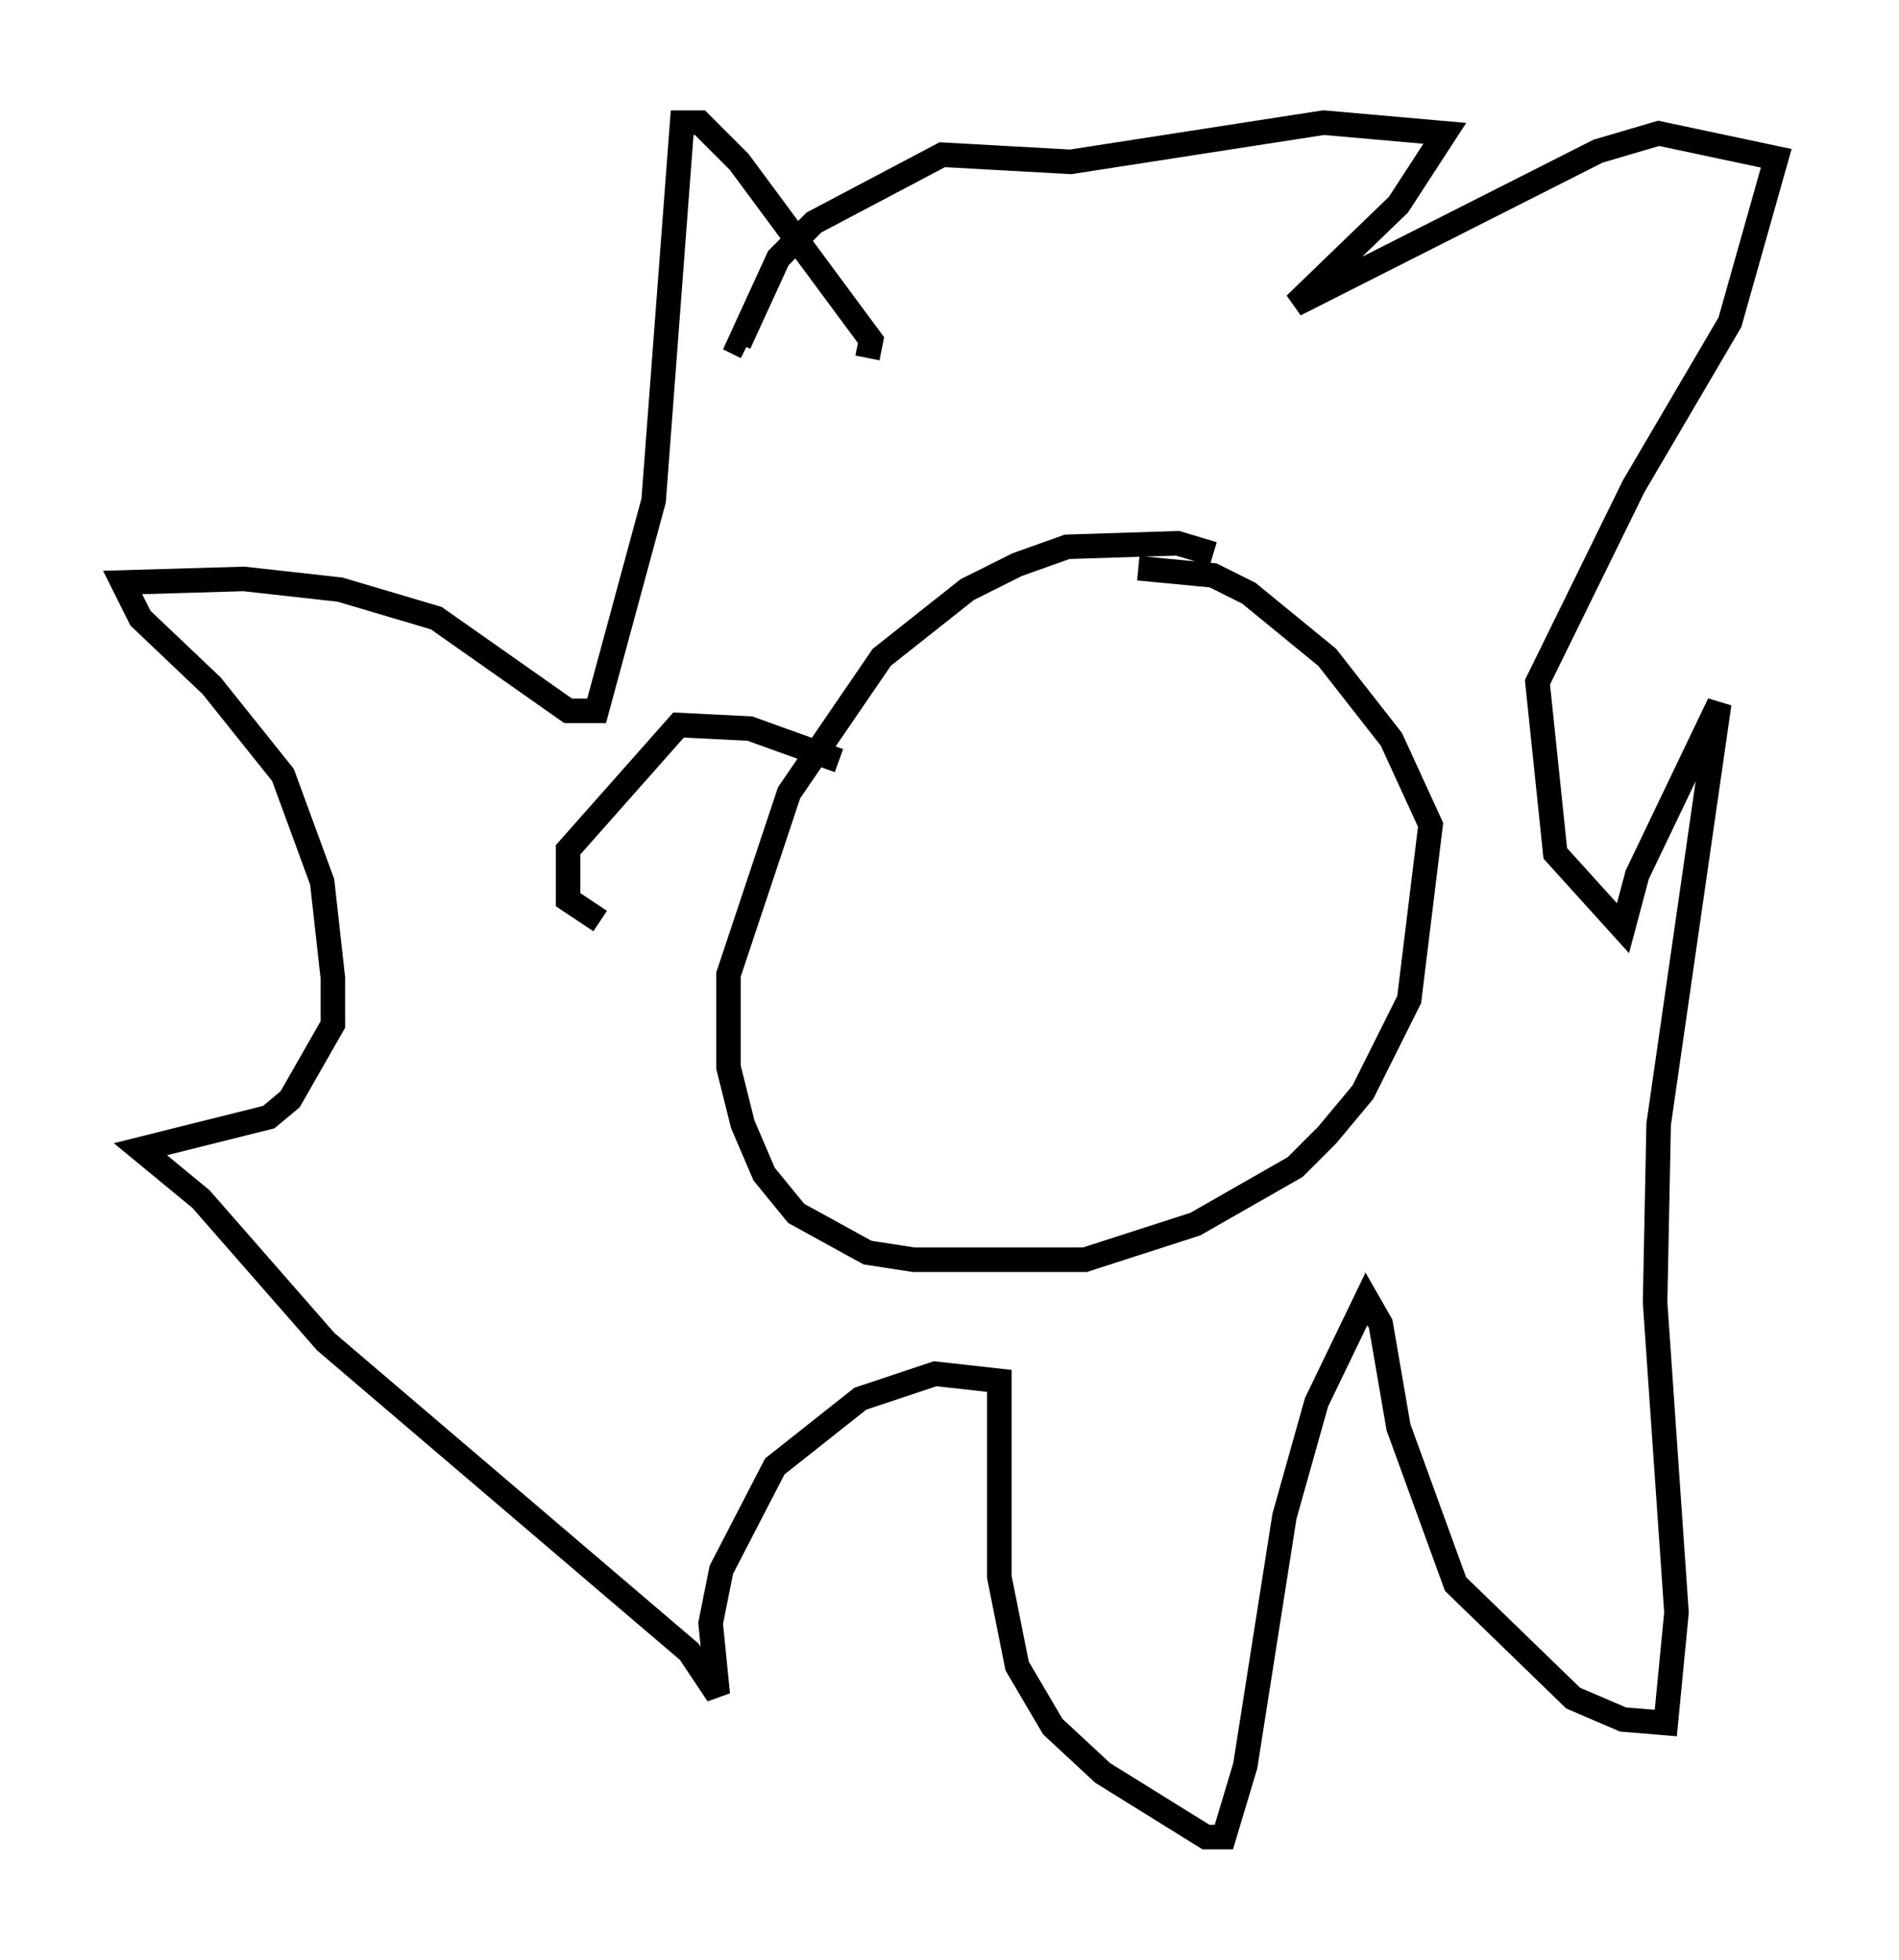 <?xml version="1.0" encoding="utf-8" ?>
<svg baseProfile="full" height="79.866" version="1.1" width="77.397" xmlns="http://www.w3.org/2000/svg" xmlns:ev="http://www.w3.org/2001/xml-events" xmlns:xlink="http://www.w3.org/1999/xlink"><defs /><rect fill="white" height="79.866" width="77.397" x="0" y="0" /><path d="M50.173, 23.447 m-0.726, -0.872 l-1.453, -0.436 -4.503, 0.145 l-2.034, 0.726 -2.034, 1.017 l-3.486, 2.76 -3.777, 5.52 l-2.469, 7.408 0.0, 3.777 l0.581, 2.324 0.872, 2.034 l1.307, 1.598 2.905, 1.598 l1.888, 0.291 6.972, 0.0 l4.503, -1.453 4.067, -2.324 l1.307, -1.307 1.453, -1.743 l1.888, -3.777 0.872, -7.117 l-1.598, -3.486 -2.615, -3.341 l-3.196, -2.615 -1.453, -0.726 l-3.05, -0.291 m-11.039, -8.57 l0.145, -0.726 -5.374, -7.263 l-1.598, -1.598 -0.726, 0.0 l-1.162, 15.397 -2.324, 8.57 l-1.162, 0.0 -5.374, -3.777 l-3.922, -1.162 -3.922, -0.436 l-4.939, 0.145 0.726, 1.453 l2.905, 2.76 2.905, 3.631 l1.598, 4.358 0.436, 3.922 l0.0, 1.888 -1.743, 3.05 l-0.872, 0.726 -5.229, 1.307 l2.469, 2.034 5.084, 5.81 l14.816, 12.637 1.162, 1.743 l-0.291, -2.905 0.436, -2.179 l2.179, -4.212 3.486, -2.76 l3.05, -1.017 2.615, 0.291 l0.0, 7.989 0.726, 3.631 l1.453, 2.469 2.034, 1.888 l4.212, 2.615 0.726, 0.0 l0.872, -2.905 1.598, -10.168 l1.307, -4.648 2.034, -4.212 l0.581, 1.017 0.726, 4.212 l2.324, 6.391 4.793, 4.648 l2.034, 0.872 1.743, 0.145 l0.436, -4.503 -0.872, -12.637 l0.145, -7.263 2.469, -17.14 l-3.341, 6.972 -0.581, 2.179 l-2.76, -3.05 -0.726, -6.972 l3.922, -7.989 3.922, -6.682 l1.888, -6.682 -4.793, -1.017 l-2.469, 0.726 -12.346, 6.246 l4.212, -4.067 1.888, -2.905 l-4.939, -0.436 -10.313, 1.598 l-5.229, -0.291 -5.229, 2.76 l-1.453, 1.453 -1.598, 3.486 l0.291, 0.145 m3.777, 16.849 l-3.631, -1.307 -2.905, -0.145 l-4.503, 5.084 0.0, 2.034 l1.307, 0.872 " fill="none" stroke="black" stroke-width="1" /></svg>